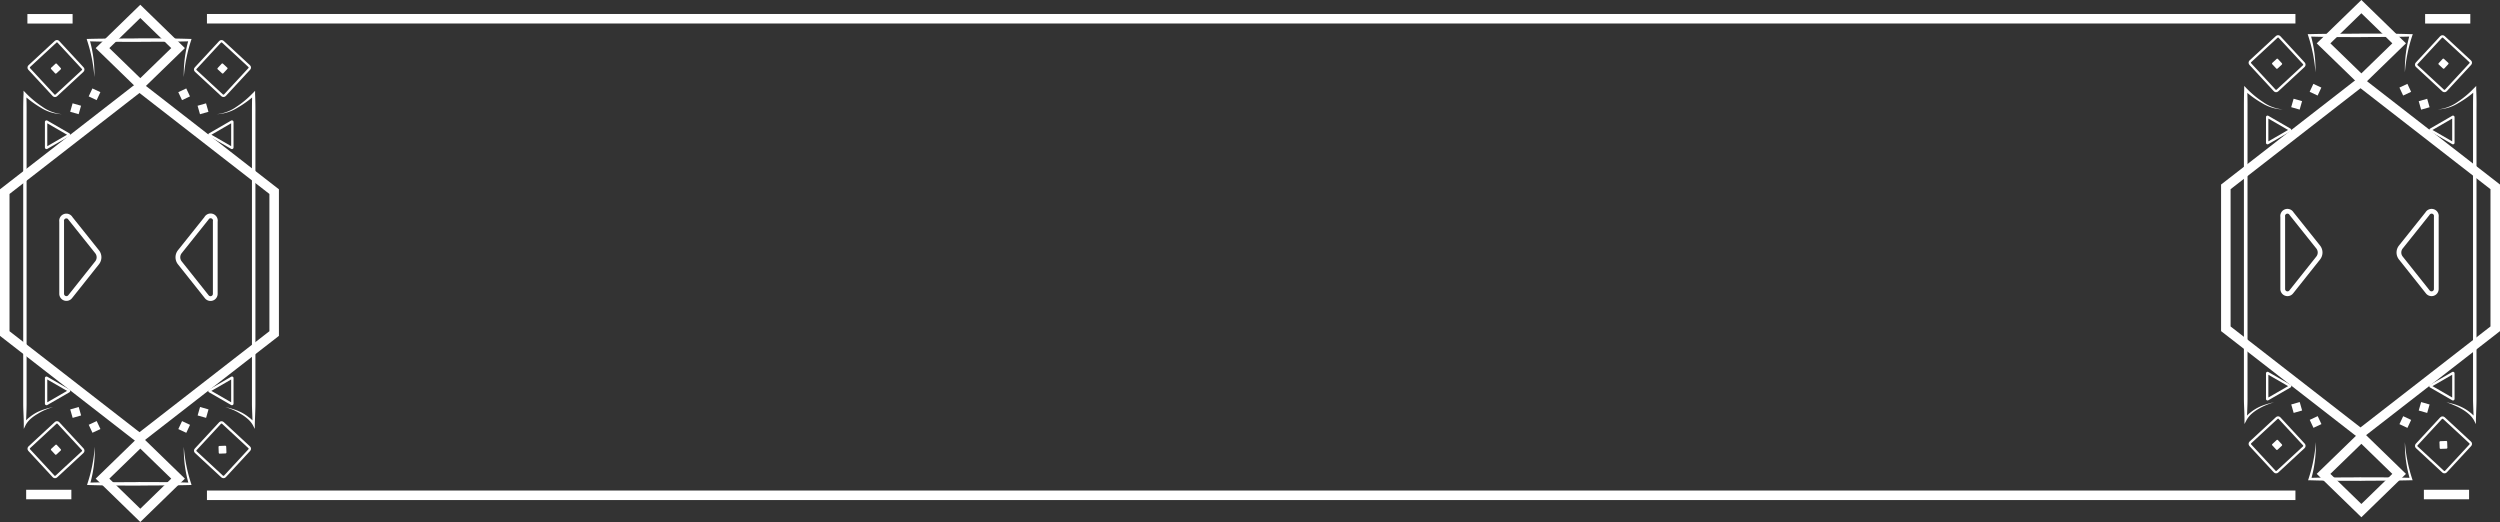 <svg xmlns="http://www.w3.org/2000/svg" viewBox="0 0 525.5 109.72"><rect x="0" y="0" width="525.5" height="109.72" fill="#333333" stroke="none"/><defs><style>.cls-1,.cls-5{fill:#fff;}.cls-2,.cls-3,.cls-4{fill:none;}.cls-2,.cls-3,.cls-4,.cls-5{stroke:#fff;}.cls-2,.cls-3,.cls-5{stroke-miterlimit:10;}.cls-2{stroke-width:0.5px;}.cls-4,.cls-5{stroke-width:2px;}</style></defs><title>bouton_chargement</title><g id="Calque_2" data-name="Calque 2"><g id="Calque_1-2" data-name="Calque 1"><path class="cls-1" d="M11.16,85.56a16.61,16.61,0,0,0-1.67.6A11.65,11.65,0,0,0,7.91,87a8.53,8.53,0,0,0-1.42,1,5.14,5.14,0,0,0-1.07,1.29L5,90.15l0-1c0-1.45-.12-2.89-.12-4.34V24.12c0-1.44,0-2.89.07-4.33l0-.73.49.51a20.72,20.72,0,0,0,3.42,2.84A8.59,8.59,0,0,0,13,24a8.7,8.7,0,0,1-4.3-1.29A21.39,21.39,0,0,1,5,20l.53-.22c.06,1.44.07,2.89.06,4.33V84.81c0,1.45-.09,2.89-.12,4.34L5,89a5.22,5.22,0,0,1,1.28-1.36,9.24,9.24,0,0,1,1.54-1A11.47,11.47,0,0,1,9.44,86,16.75,16.75,0,0,1,11.16,85.56Z"/><path class="cls-2" d="M14.47,28.25,9.82,25.56a.09.09,0,0,0-.13.08V31a.09.09,0,0,0,.13.08l4.65-2.69A.08.08,0,0,0,14.47,28.25Z"/><path class="cls-2" d="M14.47,82.09,9.82,79.41a.08.08,0,0,0-.13.07v5.37a.09.09,0,0,0,.13.07l4.65-2.68A.09.09,0,0,0,14.47,82.09Z"/><rect class="cls-2" x="7.58" y="90.34" width="8.37" height="8.37" rx="0.4" ry="0.4" transform="translate(73.13 21.67) rotate(47.2)"/><rect class="cls-1" x="10.95" y="93.72" width="1.62" height="1.62" rx="0.17" ry="0.17" transform="translate(73.13 21.67) rotate(47.2)"/><rect class="cls-2" x="7.58" y="10.22" width="8.37" height="8.37" rx="0.4" ry="0.4" transform="translate(14.34 -4.01) rotate(47.2)"/><rect class="cls-1" x="10.95" y="13.6" width="1.62" height="1.62" rx="0.17" ry="0.17" transform="translate(14.34 -4.01) rotate(47.2)"/><path class="cls-1" d="M47.36,85.56a17.65,17.65,0,0,1,1.73.46,11.47,11.47,0,0,1,1.67.68,9.16,9.16,0,0,1,1.53,1A5.25,5.25,0,0,1,53.58,89l-.5.12c0-1.45-.12-2.89-.12-4.34V24.12c0-1.44,0-2.89.06-4.33l.53.22a21.39,21.39,0,0,1-3.69,2.67A8.7,8.7,0,0,1,45.57,24a8.67,8.67,0,0,0,4.14-1.56,20.25,20.25,0,0,0,3.41-2.84l.5-.51,0,.73c.07,1.44.08,2.89.07,4.33V84.81c0,1.45-.09,2.89-.13,4.34l0,1-.47-.89A5.14,5.14,0,0,0,52,88a9,9,0,0,0-1.42-1A11.65,11.65,0,0,0,49,86.16,16.79,16.79,0,0,0,47.36,85.56Z"/><path class="cls-2" d="M44.06,28.25l4.65-2.69a.09.09,0,0,1,.13.08V31a.09.09,0,0,1-.13.08l-4.65-2.69A.08.08,0,0,1,44.06,28.25Z"/><path class="cls-2" d="M44.06,82.09l4.65-2.68a.08.08,0,0,1,.13.07v5.37a.09.09,0,0,1-.13.07l-4.65-2.68A.09.09,0,0,1,44.06,82.09Z"/><rect class="cls-1" x="18.94" y="18.89" width="1.85" height="1.85" transform="translate(29.45 46.19) rotate(-154.89)"/><rect class="cls-1" x="14.97" y="21.94" width="1.85" height="1.85" transform="translate(24.9 49.21) rotate(-164.06)"/><rect class="cls-2" x="42.58" y="90.34" width="8.37" height="8.37" rx="0.4" ry="0.4" transform="translate(147.9 124.44) rotate(132.8)"/><rect class="cls-1" x="45.95" y="93.72" width="1.62" height="1.62" rx="0.17" ry="0.17" transform="translate(139.43 44.17) rotate(87.8)"/><rect class="cls-2" x="42.58" y="10.22" width="8.37" height="8.37" rx="0.4" ry="0.4" transform="translate(89.11 -10.12) rotate(132.8)"/><rect class="cls-1" x="45.95" y="13.6" width="1.62" height="1.62" rx="0.17" ry="0.17" transform="translate(89.11 -10.12) rotate(132.8)"/><path class="cls-1" d="M38.64,16.2a26.05,26.05,0,0,1,1-7.84l.24.32c-3.61.11-7.21.08-10.82.12V8.06h.36V8.8c-3.61,0-7.21,0-10.82-.12l.24-.32a26.05,26.05,0,0,1,1,7.84,32.06,32.06,0,0,0-1.53-7.7l-.09-.32h.34c3.61-.1,7.21-.07,10.82-.11V8.8H29.1V8.06c3.61,0,7.21,0,10.82.12h.34l-.09.31A32.06,32.06,0,0,0,38.64,16.2Z"/><path class="cls-1" d="M38.64,93.93a32,32,0,0,0,1.53,7.7l.09.32h-.34c-3.61.1-7.21.08-10.82.12v-.75h.36v.75c-3.61,0-7.21,0-10.82-.12H18.3l.09-.32a32,32,0,0,0,1.53-7.7,26.05,26.05,0,0,1-1,7.84l-.24-.32c3.61-.11,7.21-.08,10.82-.12v.75H29.1v-.75c3.61,0,7.21,0,10.82.12l-.24.32A26.05,26.05,0,0,1,38.64,93.93Z"/><rect class="cls-1" x="37.78" y="18.89" width="1.85" height="1.85" transform="translate(-4.75 18.3) rotate(-25.11)"/><rect class="cls-1" x="41.75" y="21.94" width="1.85" height="1.85" transform="translate(-4.64 12.6) rotate(-15.94)"/><rect class="cls-1" x="18.94" y="88.82" width="1.85" height="1.85" transform="translate(75.95 162.57) rotate(154.89)"/><rect class="cls-1" x="14.97" y="85.77" width="1.85" height="1.85" transform="translate(55 165.69) rotate(164.06)"/><rect class="cls-1" x="37.78" y="88.82" width="1.85" height="1.85" transform="translate(41.75 -7.94) rotate(25.11)"/><rect class="cls-1" x="41.75" y="85.77" width="1.85" height="1.85" transform="translate(25.46 -8.39) rotate(15.94)"/><path class="cls-3" d="M20.41,52.92l-5.59-7a1,1,0,0,0-1.86.65V61.73a1,1,0,0,0,1.79.63l5.66-7.12A1.86,1.86,0,0,0,20.41,52.92Z"/><path class="cls-3" d="M37.79,52.92l5.59-7a1,1,0,0,1,1.87.65V61.73a1,1,0,0,1-1.8.63l-5.66-7.12A1.89,1.89,0,0,1,37.79,52.92Z"/><polygon class="cls-4" points="37.43 100.61 29.49 108.33 21.55 100.61 29.49 92.9 37.43 100.61"/><polygon class="cls-4" points="37.43 10.11 29.49 17.82 21.55 10.11 29.49 2.39 37.43 10.11"/><path class="cls-4" d="M29.32,18.28l28.31,22V70.11l-28.31,22L1,70.11V40.28Z"/><path class="cls-1" d="M478,84.56a16.79,16.79,0,0,0-1.68.6,12.26,12.26,0,0,0-1.58.79,8.88,8.88,0,0,0-1.41,1,5.14,5.14,0,0,0-1.07,1.29l-.47.89,0-1c0-1.45-.12-2.89-.12-4.34V23.12c0-1.44,0-2.89.06-4.33l0-.73.49.51a20.32,20.32,0,0,0,3.42,2.84A8.59,8.59,0,0,0,479.83,23a8.7,8.7,0,0,1-4.3-1.29,21.46,21.46,0,0,1-3.7-2.67l.53-.22c.07,1.44.08,2.89.07,4.33V83.81c0,1.45-.09,2.89-.13,4.34l-.49-.12a5.22,5.22,0,0,1,1.28-1.36,8.85,8.85,0,0,1,1.54-1A11.35,11.35,0,0,1,476.3,85,17.65,17.65,0,0,1,478,84.56Z"/><path class="cls-2" d="M481.33,27.25l-4.65-2.69a.08.08,0,0,0-.12.08V30a.08.08,0,0,0,.12.08l4.65-2.69A.08.08,0,0,0,481.33,27.25Z"/><path class="cls-2" d="M481.33,81.09l-4.65-2.68a.08.08,0,0,0-.12.07v5.37a.08.08,0,0,0,.12.07l4.65-2.68A.08.08,0,0,0,481.33,81.09Z"/><rect class="cls-2" x="474.44" y="89.34" width="8.37" height="8.37" rx="0.4" ry="0.4" transform="translate(222.07 -321.22) rotate(47.2)"/><rect class="cls-1" x="477.82" y="92.72" width="1.62" height="1.62" rx="0.17" ry="0.17" transform="translate(222.07 -321.22) rotate(47.2)"/><rect class="cls-2" x="474.44" y="9.22" width="8.37" height="8.37" rx="0.4" ry="0.4" transform="translate(163.28 -346.9) rotate(47.2)"/><rect class="cls-1" x="477.82" y="12.6" width="1.62" height="1.62" rx="0.17" ry="0.17" transform="translate(163.28 -346.9) rotate(47.2)"/><path class="cls-1" d="M514.23,84.56A17.65,17.65,0,0,1,516,85a11.35,11.35,0,0,1,1.66.68,8.85,8.85,0,0,1,1.54,1A5.22,5.22,0,0,1,520.44,88l-.49.12c0-1.45-.12-2.89-.12-4.34V23.12c0-1.44,0-2.89.07-4.33l.53.22a21.46,21.46,0,0,1-3.7,2.67A8.63,8.63,0,0,1,512.44,23a8.59,8.59,0,0,0,4.13-1.56A19.93,19.93,0,0,0,520,18.57l.5-.51,0,.73c.07,1.44.08,2.89.06,4.33V83.81c0,1.45-.08,2.89-.12,4.34l0,1-.46-.89A5.19,5.19,0,0,0,518.9,87a8.88,8.88,0,0,0-1.41-1,11.65,11.65,0,0,0-1.58-.79A16.79,16.79,0,0,0,514.23,84.56Z"/><path class="cls-2" d="M510.93,27.25l4.65-2.69a.08.08,0,0,1,.12.08V30a.08.08,0,0,1-.12.08l-4.65-2.69A.08.08,0,0,1,510.93,27.25Z"/><path class="cls-2" d="M510.93,81.09l4.65-2.68a.08.08,0,0,1,.12.07v5.37a.08.08,0,0,1-.12.07l-4.65-2.68A.08.08,0,0,1,510.93,81.09Z"/><rect class="cls-1" x="485.81" y="17.89" width="1.85" height="1.85" transform="translate(919.47 242.44) rotate(-154.89)"/><rect class="cls-1" x="481.84" y="20.94" width="1.85" height="1.85" transform="translate(940.95 175.5) rotate(-164.06)"/><rect class="cls-2" x="509.45" y="89.34" width="8.37" height="8.37" rx="0.4" ry="0.4" transform="translate(931.23 -219.81) rotate(132.8)"/><rect class="cls-1" x="512.82" y="92.72" width="1.62" height="1.62" rx="0.17" ry="0.17" transform="translate(587.35 -423.32) rotate(87.8)"/><rect class="cls-2" x="509.45" y="9.22" width="8.37" height="8.37" rx="0.4" ry="0.4" transform="translate(872.44 -354.37) rotate(132.8)"/><rect class="cls-1" x="512.82" y="12.6" width="1.62" height="1.62" rx="0.17" ry="0.17" transform="translate(872.44 -354.37) rotate(132.8)"/><path class="cls-1" d="M505.51,15.2a26.05,26.05,0,0,1,1-7.84l.24.32c-3.61.11-7.21.08-10.82.12V7.06h.36V7.8c-3.61,0-7.22,0-10.82-.12l.24-.32a26.05,26.05,0,0,1,1,7.84,32.06,32.06,0,0,0-1.53-7.7l-.1-.32h.35c3.6-.1,7.21-.07,10.82-.11V7.8H496V7.06c3.61,0,7.21,0,10.82.12h.34l-.1.31A32,32,0,0,0,505.51,15.2Z"/><path class="cls-1" d="M505.51,92.93a32,32,0,0,0,1.52,7.7l.1.32h-.34c-3.61.1-7.21.08-10.82.12v-.75h.36v.75c-3.61,0-7.22,0-10.82-.12h-.35l.1-.32a32,32,0,0,0,1.53-7.7,26.05,26.05,0,0,1-1,7.84l-.24-.32c3.6-.11,7.21-.08,10.82-.12v.75H496v-.75c3.61,0,7.21,0,10.82.12l-.24.32A26.05,26.05,0,0,1,505.51,92.93Z"/><rect class="cls-1" x="504.65" y="17.89" width="1.85" height="1.85" transform="translate(39.81 216.36) rotate(-25.11)"/><rect class="cls-1" x="508.62" y="20.94" width="1.85" height="1.85" transform="translate(13.6 140.82) rotate(-15.94)"/><rect class="cls-1" x="485.81" y="87.82" width="1.85" height="1.85" transform="translate(965.13 -37.49) rotate(154.89)"/><rect class="cls-1" x="481.84" y="84.77" width="1.85" height="1.85" transform="translate(970.5 35.47) rotate(164.06)"/><rect class="cls-1" x="504.65" y="87.82" width="1.85" height="1.85" transform="translate(85.46 -206.19) rotate(25.11)"/><rect class="cls-1" x="508.62" y="84.77" width="1.85" height="1.85" transform="translate(43.14 -136.68) rotate(15.94)"/><path class="cls-3" d="M487.28,51.92l-5.59-7a1,1,0,0,0-1.86.65V60.73a1,1,0,0,0,1.79.63l5.66-7.12A1.86,1.86,0,0,0,487.28,51.92Z"/><path class="cls-3" d="M504.66,51.92l5.59-7a1,1,0,0,1,1.86.65V60.73a1,1,0,0,1-1.79.63l-5.66-7.12A1.86,1.86,0,0,1,504.66,51.92Z"/><polygon class="cls-4" points="504.3 99.61 496.36 107.33 488.41 99.61 496.36 91.9 504.3 99.61"/><polygon class="cls-4" points="504.3 9.11 496.36 16.82 488.41 9.11 496.36 1.39 504.3 9.11"/><path class="cls-4" d="M496.18,17.28l28.32,22V69.11l-28.32,22-28.31-22V39.28Z"/><line class="cls-5" x1="43.5" y1="3.94" x2="482.5" y2="3.94"/><line class="cls-5" x1="43.5" y1="104.11" x2="482.5" y2="104.11"/><line class="cls-5" x1="509.5" y1="103.95" x2="519" y2="103.95"/><line class="cls-5" x1="509.76" y1="3.95" x2="519.26" y2="3.95"/><line class="cls-5" x1="5.5" y1="103.95" x2="15" y2="103.95"/><line class="cls-5" x1="5.76" y1="3.95" x2="15.26" y2="3.95"/></g></g></svg>